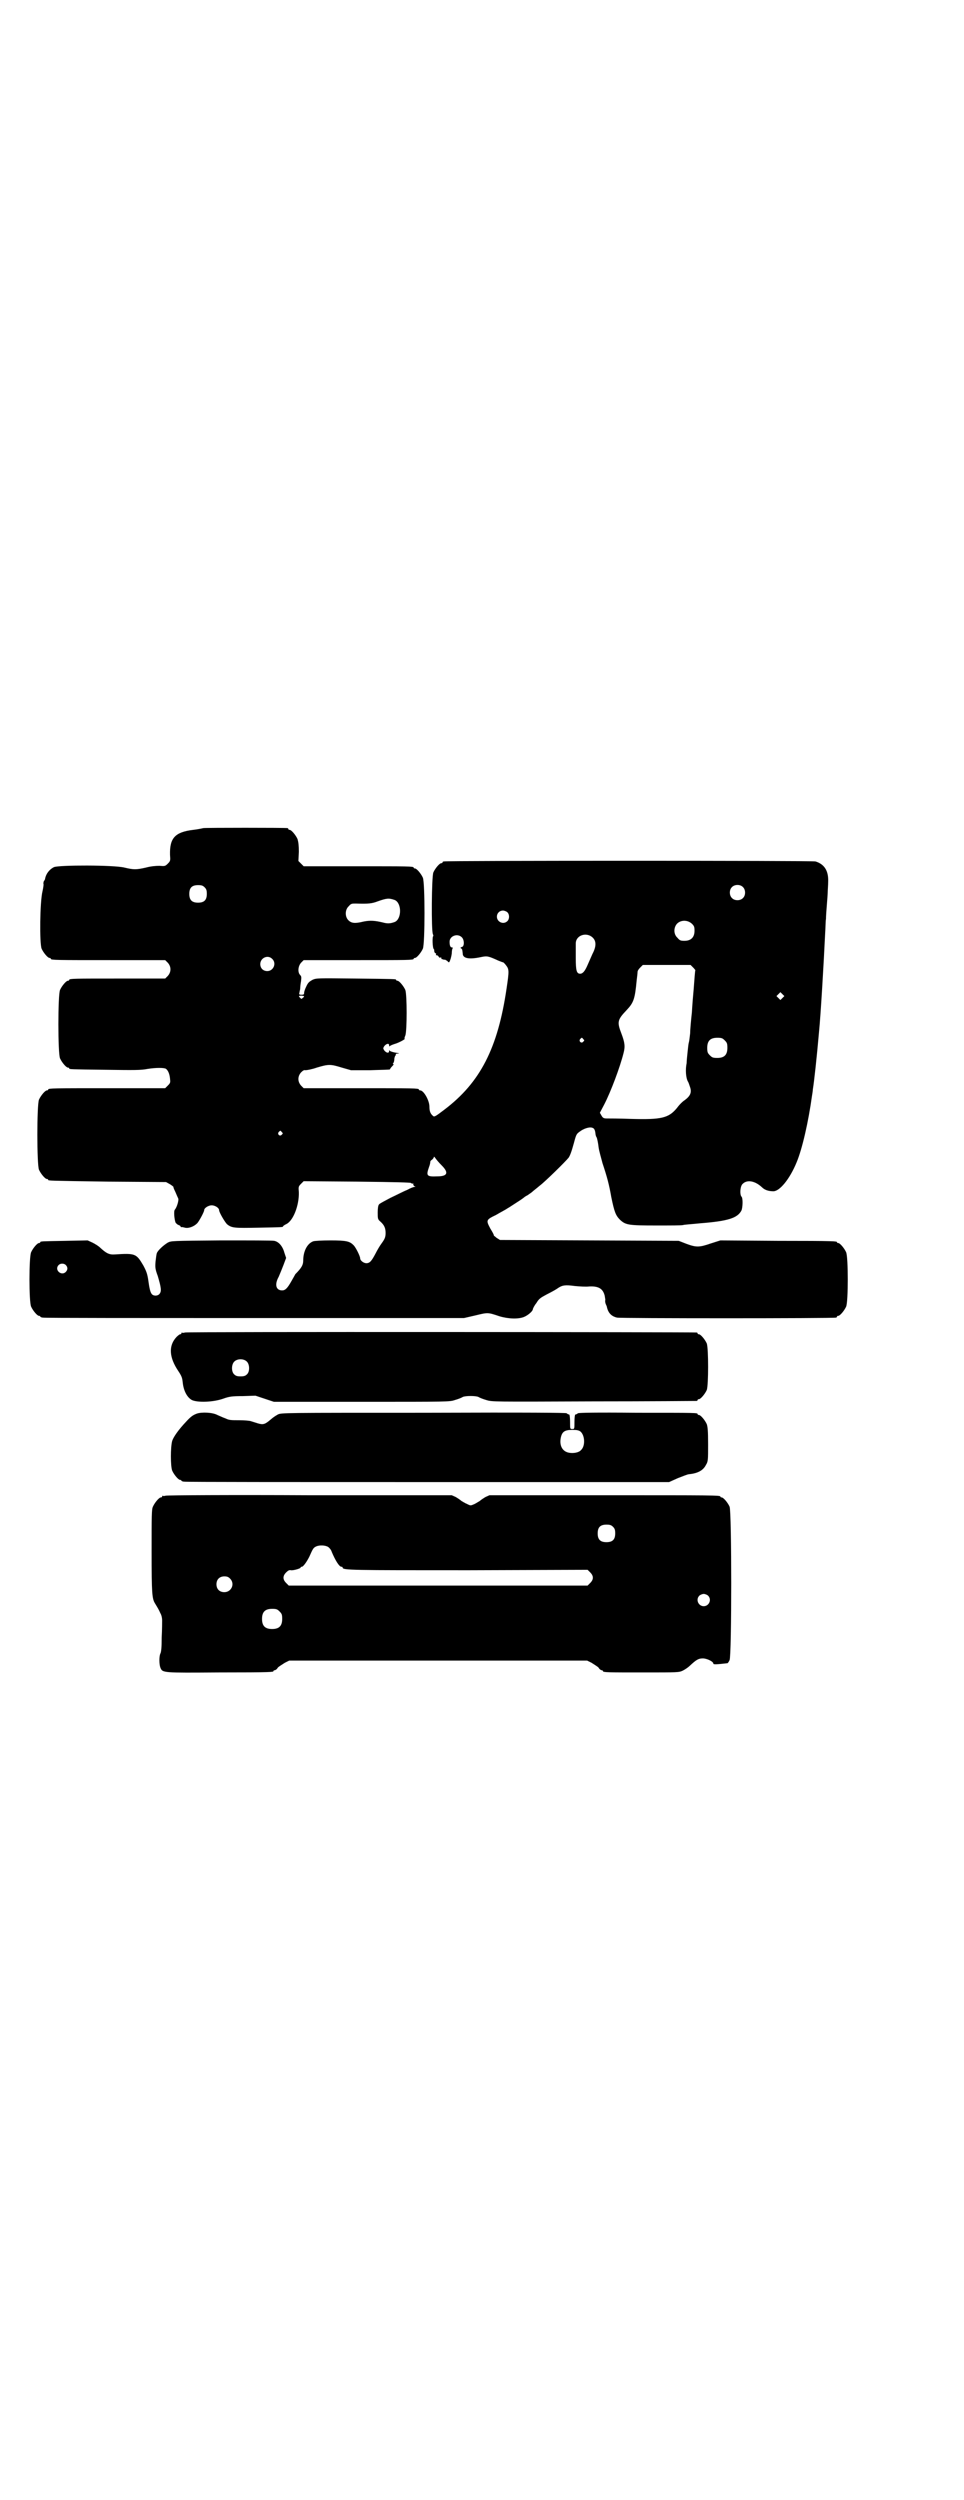 <?xml version="1.0" standalone="no"?>
<!DOCTYPE svg PUBLIC "-//W3C//DTD SVG 20010904//EN"
 "http://www.w3.org/TR/2001/REC-SVG-20010904/DTD/svg10.dtd">
<svg version="1.0" xmlns="http://www.w3.org/2000/svg"
 width="1100pt" height="2850pt" viewBox="0 0 1100 2850"
 preserveAspectRatio="xMidYMid meet">
<g transform="translate(0,2850) scale(0.5,-0.5)"
fill="#000000" stroke="none">
<path d="M464 3812 c-4 -1 -14 -3 -23 -4 -42 -5 -54 -19 -53 -57 1 -13 1 -14
-5 -20 -6 -6 -7 -6 -19 -5 -9 0 -20 -1 -31 -4 -22 -5 -28 -5 -49 0 -24 6 -149
6 -161 1 -10 -5 -18 -15 -20 -26 0 -1 -1 -4 -3 -6 -1 -3 -1 -5 -1 -6 1 0 0 -8
-2 -17 -6 -24 -7 -119 -2 -131 4 -9 14 -21 18 -21 2 0 3 -1 3 -2 0 -3 13 -3
136 -3 l125 0 6 -6 c8 -9 8 -21 0 -30 l-6 -6 -104 0 c-103 0 -115 0 -115 -3 0
-1 -1 -2 -3 -2 -4 0 -14 -12 -18 -21 -5 -11 -5 -145 0 -156 4 -9 14 -21 18
-21 2 0 3 -1 3 -2 0 -2 2 -2 83 -3 66 -1 81 -1 96 2 19 3 38 3 42 0 5 -4 8
-12 9 -22 1 -9 1 -10 -5 -16 l-6 -6 -128 0 c-126 0 -139 0 -139 -3 0 -1 -1 -2
-3 -2 -4 0 -14 -12 -18 -21 -5 -11 -5 -149 0 -160 4 -9 14 -21 18 -21 2 0 3
-1 3 -2 0 -2 1 -2 137 -4 l132 -1 9 -5 c5 -3 8 -6 8 -6 -1 0 1 -5 4 -11 3 -7
6 -14 7 -16 1 -4 -3 -19 -8 -25 -3 -3 -1 -24 2 -30 2 -2 5 -5 7 -5 2 -1 4 -2
4 -3 0 -1 1 -2 2 -2 0 1 4 0 8 -1 8 -2 20 2 28 10 4 4 16 26 16 30 0 5 10 11
17 11 8 0 17 -6 17 -11 0 -5 13 -27 18 -32 11 -9 17 -9 72 -8 53 1 56 1 56 3
0 1 3 3 7 5 16 7 30 43 29 73 -1 12 -1 13 5 19 l6 6 121 -1 c93 -1 122 -2 124
-3 2 -2 4 -2 5 -1 1 0 1 0 0 -1 0 -2 1 -4 2 -5 4 -2 4 -2 1 -2 -2 0 -10 -3
-17 -7 -8 -3 -25 -12 -38 -18 -13 -7 -25 -13 -26 -15 -2 -2 -3 -9 -3 -18 0
-14 0 -16 6 -21 9 -8 12 -15 12 -26 0 -10 -2 -14 -10 -25 -3 -4 -9 -14 -13
-22 -9 -17 -13 -22 -21 -22 -6 0 -14 6 -14 11 0 5 -10 25 -15 30 -9 9 -16 11
-53 11 -19 0 -36 -1 -39 -2 -14 -5 -23 -23 -23 -44 0 -10 -4 -17 -18 -31 -1
-2 -5 -9 -9 -16 -9 -16 -14 -21 -21 -21 -14 0 -18 13 -8 31 3 7 8 19 11 27 l6
16 -4 12 c-4 15 -13 25 -23 27 -4 1 -58 1 -121 1 -114 -1 -114 -1 -122 -5 -10
-6 -23 -18 -25 -24 -1 -2 -2 -11 -3 -19 -1 -13 -1 -17 5 -33 8 -27 9 -35 4
-41 -4 -5 -13 -5 -17 -1 -4 4 -6 13 -9 35 -2 12 -4 18 -11 31 -16 27 -18 28
-65 25 -13 -1 -20 3 -34 16 -3 3 -11 8 -17 11 l-11 5 -51 -1 c-55 -1 -57 -1
-57 -3 0 -1 -1 -2 -3 -2 -4 0 -14 -12 -18 -21 -5 -11 -5 -113 0 -124 4 -9 14
-21 18 -21 2 0 3 -1 3 -2 0 0 2 -2 6 -2 3 -1 220 -1 483 -1 l478 0 26 6 c29 7
28 7 55 -2 20 -6 44 -7 57 -1 9 4 19 13 19 17 0 1 3 8 8 14 6 10 9 12 24 20
10 5 21 11 25 14 10 7 17 8 39 5 11 -1 25 -2 33 -1 21 1 31 -5 35 -21 1 -6 2
-11 1 -11 0 -1 0 -4 1 -7 1 -3 3 -6 3 -8 3 -13 10 -21 23 -24 7 -2 492 -2 500
0 1 0 2 1 2 2 0 1 1 2 3 2 4 0 14 12 18 21 5 11 5 113 0 124 -4 9 -14 21 -18
21 -2 0 -3 1 -3 2 0 2 -1 3 -135 3 l-131 1 -22 -7 c-26 -9 -33 -9 -55 -1 l-18
7 -204 1 -204 1 -8 5 c-3 3 -7 5 -6 6 0 1 -3 7 -8 15 -10 19 -10 20 13 31 10
6 22 12 26 15 4 2 14 9 22 14 8 5 15 10 16 11 1 1 4 3 8 5 4 3 9 6 11 8 2 2
10 8 17 14 11 8 59 55 66 64 3 5 6 12 12 34 5 19 6 20 13 25 9 7 22 11 28 9 5
-1 7 -5 8 -14 0 -2 1 -6 3 -9 1 -3 3 -12 4 -21 1 -9 6 -25 9 -37 10 -30 15
-48 20 -77 7 -34 10 -42 20 -52 13 -12 19 -13 84 -13 30 0 57 0 60 1 2 1 20 2
39 4 64 5 85 12 94 29 3 6 4 29 0 32 -4 5 -3 24 3 29 10 10 28 7 44 -8 6 -6
15 -9 26 -9 14 0 37 27 53 66 13 31 27 93 35 151 1 6 2 12 2 15 3 18 9 73 14
130 4 39 11 160 14 224 1 14 1 30 2 35 0 6 1 20 2 32 1 12 2 26 2 30 0 4 1 15
1 23 1 25 -9 40 -29 46 -7 2 -841 2 -848 0 -2 0 -3 -1 -3 -2 0 -1 -1 -2 -3 -2
-4 0 -14 -12 -18 -21 -4 -9 -5 -134 -1 -141 1 -2 1 -4 1 -4 -3 0 -2 -28 1 -30
1 0 1 -3 1 -4 0 -2 1 -4 2 -5 2 0 3 -2 2 -3 -1 -1 0 -2 2 -2 1 0 3 -1 4 -3 1
-2 2 -3 4 -2 2 0 3 0 2 -1 0 -2 1 -3 3 -3 1 0 2 -1 3 -1 1 0 2 0 3 0 0 0 3 -2
5 -3 1 -2 3 -3 4 -3 3 5 5 13 6 20 0 6 1 11 2 12 1 1 0 2 -2 2 -3 0 -5 4 -5
13 0 13 18 20 28 10 6 -6 6 -21 0 -22 -3 -1 -4 -2 -2 -3 3 -2 3 -3 4 -12 0
-11 14 -14 42 -8 14 3 17 2 39 -8 5 -2 10 -4 11 -4 1 0 4 -3 7 -7 7 -9 7 -13
1 -53 -20 -136 -60 -214 -142 -276 -21 -16 -23 -17 -26 -14 -6 5 -8 11 -8 21
0 14 -13 37 -21 37 -2 0 -3 1 -3 2 0 3 -13 3 -137 3 l-126 0 -6 6 c-8 9 -8 21
0 30 4 4 7 6 10 5 3 0 15 2 26 6 27 8 31 8 57 0 l21 -6 44 0 c25 1 45 1 45 2
0 1 2 4 5 7 3 3 4 5 3 5 -2 0 -2 1 0 3 1 1 2 6 2 10 1 4 2 7 3 7 1 0 1 1 0 2
-1 1 2 2 5 2 5 0 3 1 -5 2 -6 1 -12 3 -13 4 -2 2 -2 2 -2 0 0 -6 -6 -5 -11 1
-3 5 -3 5 0 10 5 6 11 7 11 2 0 -3 1 -3 2 -2 0 1 5 3 11 5 8 2 27 12 22 12 0
0 0 3 2 7 4 11 4 93 0 104 -4 9 -14 21 -18 21 -2 0 -3 1 -3 2 0 2 -2 2 -93 3
-88 1 -89 1 -98 -3 -7 -4 -10 -6 -14 -15 -3 -6 -5 -12 -5 -15 0 -3 -1 -4 -6
-4 -4 0 -6 1 -5 3 0 1 1 6 2 10 0 4 1 13 2 18 1 9 1 11 -2 14 -6 6 -5 20 2 28
l6 6 120 0 c118 0 131 0 131 3 0 1 1 2 3 2 4 0 14 12 18 21 5 11 5 151 0 162
-4 9 -14 21 -18 21 -2 0 -3 1 -3 2 0 3 -13 3 -131 3 l-120 0 -6 6 -6 6 1 21
c0 15 -1 22 -3 29 -4 9 -14 21 -18 21 -2 0 -3 1 -3 2 0 1 -1 2 -2 2 -7 1 -186
1 -192 0z m3 -135 c4 -4 5 -7 5 -15 0 -14 -6 -20 -20 -20 -14 0 -20 6 -20 20
0 14 6 20 20 20 8 0 11 -1 15 -5z m1228 1 c7 -6 7 -19 1 -25 -6 -7 -19 -7 -25
-1 -7 6 -7 19 -1 25 6 7 19 7 25 1z m-794 -30 c16 -7 16 -43 0 -50 -11 -4 -17
-4 -28 -1 -17 4 -28 5 -43 2 -20 -5 -28 -4 -35 3 -8 8 -8 24 1 32 5 6 7 6 16
6 29 -1 37 0 50 5 20 7 25 8 39 3z m257 -28 c5 -5 5 -15 0 -20 -9 -9 -24 -2
-24 10 0 8 6 14 14 14 3 0 8 -2 10 -4z m421 -26 c5 -5 6 -7 6 -16 0 -15 -8
-23 -23 -23 -9 0 -11 1 -16 7 -9 8 -9 23 -1 32 9 9 24 9 34 0z m-226 -32 c8
-8 8 -20 -1 -37 -3 -7 -8 -18 -11 -25 -6 -14 -11 -20 -17 -20 -8 0 -10 7 -10
35 0 14 0 29 0 34 0 19 25 27 39 13z m-732 -48 c11 -10 3 -28 -11 -28 -9 0
-16 6 -16 16 0 14 17 22 27 12z m961 -20 c3 -3 5 -6 5 -6 -1 -1 -2 -19 -4 -44
-1 -10 -3 -34 -4 -52 -2 -18 -4 -40 -4 -48 -1 -8 -2 -18 -3 -21 -1 -3 -2 -14
-3 -23 -1 -9 -2 -20 -2 -24 -3 -14 -2 -33 3 -42 1 -1 3 -7 5 -13 4 -12 0 -20
-12 -29 -5 -3 -13 -11 -18 -18 -19 -23 -35 -27 -105 -25 -26 1 -51 1 -55 1 -7
0 -9 1 -12 6 l-4 7 10 19 c15 29 36 85 44 117 4 15 3 24 -5 45 -10 26 -9 31
12 53 16 17 19 25 23 68 1 8 2 16 2 19 0 3 3 7 6 10 l6 6 54 0 55 0 6 -6z
m204 -69 l-5 -5 -4 4 -5 5 4 4 5 5 4 -4 5 -5 -4 -4z m-1092 4 c0 -1 -1 -3 -3
-4 -3 -3 -3 -3 -6 0 -4 4 -4 5 3 5 3 0 6 -1 6 -1z m637 -98 c3 -3 3 -3 0 -6
-4 -5 -11 1 -7 6 4 4 4 4 7 0z m323 -3 c5 -5 6 -7 6 -17 0 -16 -7 -23 -23 -23
-10 0 -12 1 -17 6 -5 5 -6 7 -6 17 0 16 7 23 23 23 10 0 12 -1 17 -6z m-1011
-209 c3 -3 3 -3 0 -6 -4 -5 -11 1 -7 6 4 4 4 4 7 0z m365 -76 c17 -17 13 -25
-10 -25 -24 -1 -26 1 -19 21 2 5 3 10 3 12 0 2 2 4 4 5 2 2 4 4 4 6 0 2 2 0 4
-3 2 -3 8 -10 14 -16z m-858 -227 c5 -5 5 -11 0 -16 -10 -10 -27 5 -16 16 4 4
12 4 16 0z"/>
<path d="M422 2662 c-3 -1 -6 -1 -7 0 0 0 -1 0 -1 -2 0 -1 -1 -2 -3 -2 -1 0
-5 -3 -8 -6 -19 -20 -17 -47 4 -78 8 -12 9 -16 10 -26 2 -19 10 -34 21 -40 13
-6 48 -5 71 3 14 5 20 6 45 6 l29 1 21 -7 21 -7 200 0 c198 0 201 0 213 4 7 2
15 5 18 7 6 3 30 3 36 0 3 -2 11 -5 18 -7 13 -4 14 -4 245 -3 128 0 233 1 235
1 1 0 2 1 2 2 0 1 1 2 3 2 4 0 14 12 18 21 4 11 4 95 0 106 -4 9 -14 21 -18
21 -2 0 -3 1 -3 2 0 1 -1 2 -2 2 -6 1 -1163 2 -1168 0z m142 -67 c6 -7 6 -22
0 -28 -4 -4 -7 -5 -15 -5 -8 0 -11 1 -15 5 -6 6 -6 21 0 28 7 8 23 8 30 0z"/>
<path d="M449 2477 c-8 -3 -13 -6 -24 -18 -18 -19 -29 -35 -32 -44 -4 -14 -4
-58 0 -68 4 -9 14 -21 18 -21 2 0 3 -1 3 -2 0 0 2 -2 6 -2 3 -1 253 -1 556 -1
l551 0 20 9 c11 4 22 9 26 9 20 2 32 9 38 21 5 8 5 11 5 47 0 31 -1 40 -3 46
-4 9 -14 21 -18 21 -2 0 -3 1 -3 2 0 3 -2 3 -137 3 -99 1 -132 0 -136 -1 -2
-2 -5 -3 -6 -3 -1 0 -2 -7 -2 -17 0 -16 0 -16 -5 -16 -5 0 -5 0 -5 16 0 10 -1
17 -2 17 -1 0 -4 1 -6 3 -4 1 -78 2 -328 1 -317 0 -324 0 -331 -4 -7 -4 -10
-6 -17 -12 -12 -10 -16 -12 -29 -8 -6 2 -13 4 -16 5 -3 1 -15 2 -26 2 -18 0
-23 0 -31 4 -6 2 -14 6 -19 8 -11 6 -36 7 -47 3z m876 -41 c10 -9 11 -33 1
-42 -5 -6 -18 -8 -28 -6 -15 3 -22 17 -18 35 3 13 9 17 26 17 11 0 15 -1 19
-4z"/>
<path d="M378 2290 c-3 -1 -6 -1 -7 0 0 0 -1 0 -1 -2 0 -1 -1 -2 -3 -2 -4 0
-14 -12 -18 -21 -3 -6 -3 -20 -3 -102 0 -97 1 -108 8 -119 6 -10 8 -13 12 -22
3 -5 4 -12 4 -16 0 -4 0 -21 -1 -39 0 -23 -1 -33 -3 -37 -3 -6 -3 -24 0 -32 5
-12 4 -12 134 -11 123 0 124 1 124 3 0 1 1 2 3 2 1 0 5 2 7 6 3 3 10 7 16 11
l10 5 340 0 340 0 10 -5 c6 -4 13 -8 16 -11 2 -4 6 -6 7 -6 2 0 3 -1 3 -2 0
-3 12 -3 92 -3 80 0 81 0 90 4 6 3 13 8 16 11 15 14 20 17 30 17 9 0 24 -7 24
-12 0 -2 6 -2 32 1 1 0 3 3 5 7 5 11 5 339 0 350 -4 9 -14 21 -18 21 -2 0 -3
1 -3 2 0 3 -17 3 -269 3 l-258 0 -9 -4 c-5 -3 -11 -7 -13 -9 -2 -1 -8 -5 -12
-7 -9 -4 -9 -4 -17 0 -5 2 -11 6 -13 7 -2 2 -8 6 -13 9 l-9 4 -324 0 c-178 1
-326 0 -329 -1z m1021 -71 c4 -4 5 -7 5 -15 0 -14 -6 -20 -20 -20 -14 0 -20 6
-20 20 0 14 6 20 20 20 8 0 11 -1 15 -5z m-650 -46 c3 -2 7 -7 8 -11 8 -19 17
-34 22 -34 2 0 3 -1 3 -2 0 -6 19 -6 288 -6 l271 1 6 -6 c8 -8 8 -16 0 -24
l-6 -6 -341 0 -341 0 -6 6 c-8 8 -8 16 0 24 4 4 7 6 11 5 5 -1 22 4 22 6 0 1
1 2 3 2 3 0 11 11 17 23 8 18 9 20 15 23 8 4 22 3 28 -1z m-224 -72 c12 -12 3
-31 -13 -31 -11 0 -18 7 -18 18 0 11 7 18 18 18 6 0 9 -1 13 -5z m1091 -39 c9
-9 2 -24 -10 -24 -12 0 -19 15 -10 24 2 2 7 4 10 4 3 0 8 -2 10 -4z m-978 -36
c5 -5 6 -7 6 -17 0 -16 -7 -23 -23 -23 -16 0 -23 7 -23 23 0 16 7 23 23 23 10
0 12 -1 17 -6z"/>
</g>
</svg>
